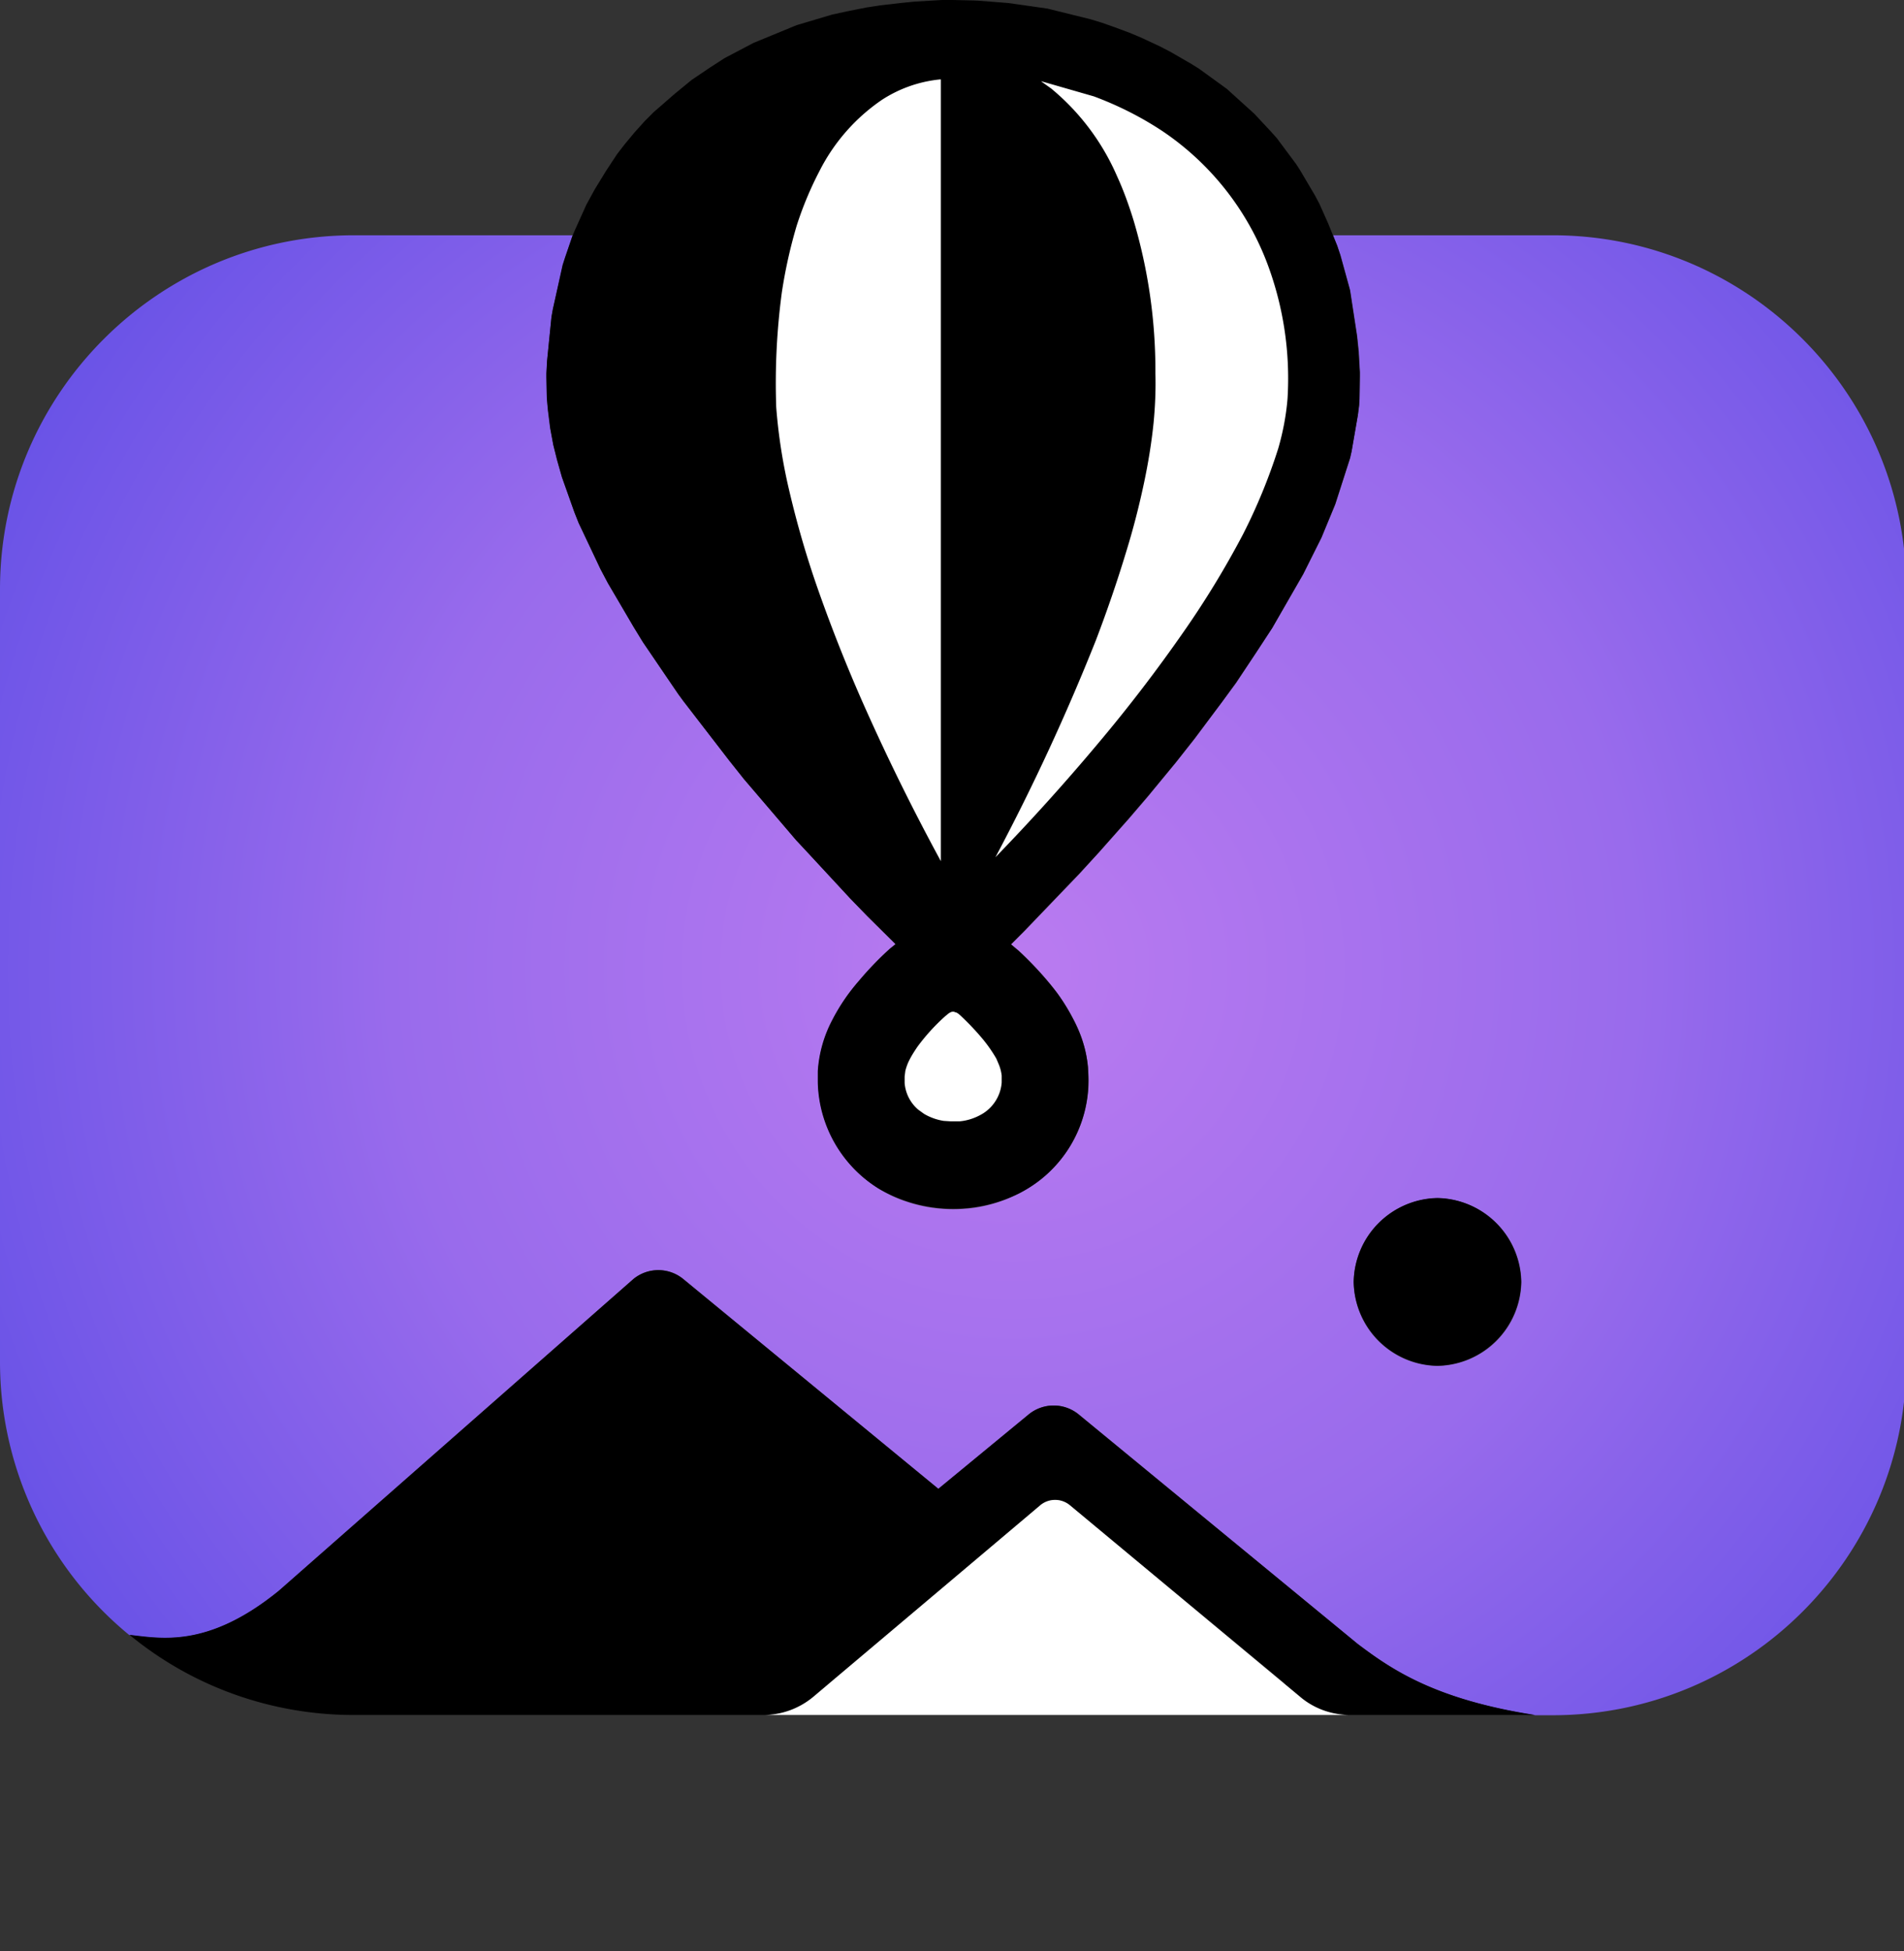 <svg xmlns="http://www.w3.org/2000/svg" width="82" height="84" fill="none"><rect width="100%" height="100%" fill="#333333" stroke="none"/><g fill-rule="evenodd" clip-path="url(#a)" clip-rule="evenodd"><path fill="url(#b)" d="M57.41 10.13h9.46c8.4 0 15.23 6.83 15.23 15.24v33.24c0 8.41-6.82 15.24-15.23 15.24h-.75c-4.33-.68-6.2-1.98-7.65-3.07l-12.02-9.89a1.7 1.7 0 0 0-2.13 0l-3.9 3.22-11-9.05a1.69 1.69 0 0 0-2.13 0L12 68.5c-3.07 2.5-5.1 2.04-6.43 1.9A15.21 15.21 0 0 1 0 58.6V25.37c0-8.4 6.83-15.24 15.24-15.24h9.43l-.02.04-.31.93-.1.32-.43 1.9-.06.33-.19 1.9-.02.52v.19l.01.87.04.5.1.8.14.73.16.66.21.72.54 1.52.18.46.94 1.98.33.61 1.09 1.87.41.67 1.52 2.24.22.3 1.98 2.56.63.8 2.26 2.63.46.5 1.86 2 .73.76 1.22 1.21-.24.2-.16.14a14.89 14.89 0 0 0-1.67 1.87 8.32 8.32 0 0 0-.91 1.66c-.2.51-.32 1.05-.36 1.6v.48a5.64 5.64 0 0 0 1.49 3.65A5.52 5.52 0 0 0 39 51.72c.87.3 1.78.4 2.7.31a6.07 6.07 0 0 0 3.06-1.2 5.44 5.44 0 0 0 2.12-4.48l-.02-.4a5.54 5.54 0 0 0-.66-2.12 8.5 8.5 0 0 0-1.02-1.52c-.4-.48-.84-.94-1.3-1.37l-.34-.28.56-.55 2.4-2.5.82-.9 1.29-1.45.84-.98 1.2-1.46.8-1.01 1.19-1.6.6-.81.84-1.27.71-1.09 1.34-2.32.76-1.52.02-.05.59-1.41.02-.06.63-1.96.06-.29.27-1.56.06-.42.01-.26.02-.98v-.18l-.05-.88-.07-.68-.3-1.96-.02-.08-.4-1.45-.14-.4-.18-.45Zm4.5 41.46a3.66 3.66 0 0 0-3.61 3.6 3.66 3.66 0 0 0 3.6 3.62 3.67 3.67 0 0 0 3.62-3.61 3.66 3.66 0 0 0-3.61-3.61Z"/><path fill="#000" d="m35.64 72.54-.64.54c-.59.48-1.32.75-2.09.76H15.24c-3.53 0-6.94-1.21-9.66-3.45 1.32.14 3.35.6 6.43-1.9l15.28-13.43a1.7 1.7 0 0 1 2.12 0l11 9.04 3.9-3.21a1.7 1.7 0 0 1 2.13 0l12.02 9.88c1.45 1.1 3.33 2.4 7.65 3.07h-7.99c-.7 0-1.4-.24-1.96-.65l-.14-.11-.6-.5-.15-.15-9.2-7.62a1 1 0 0 0-1.27 0s.02.03-9.04 7.62l-.12.11ZM61.9 51.58a3.68 3.68 0 0 0-3.6 3.61 3.68 3.68 0 0 0 3.6 3.61 3.68 3.68 0 0 0 3.61-3.6 3.68 3.68 0 0 0-3.6-3.62ZM38.57 40.65l-1.22-1.21-.74-.76-1.85-2-.47-.5-2.25-2.64-.64-.8-1.97-2.56-.22-.3-1.52-2.23-.41-.67-1.1-1.87-.32-.61-.94-1.99-.18-.45-.54-1.52-.2-.72-.17-.66-.13-.72-.1-.8-.05-.51-.02-.88v-.18l.03-.52.19-1.9.06-.34.42-1.9.1-.31.32-.93.1-.24.5-1.11.36-.66.49-.8.48-.73.35-.45.4-.48.44-.49.38-.38.92-.8.67-.55.05-.04.8-.54.62-.4 1.2-.63.06-.03 1.7-.7.15-.06 1.51-.45.64-.14.86-.17.58-.09.87-.1.6-.06L40.57 0h.46l.88.02.23.01 1.28.1 1.69.24.2.05 1.66.41.49.15.54.19.67.25.52.22.77.36.48.25.88.51.32.2 1.2.87.33.3.83.75.04.04.7.75.25.28.82 1.1.17.26.65 1.1.2.38.37.83.39.96.13.4.4 1.45.02.08.3 1.96.07.68.05.88v.18l-.01.98-.02.25-.05.43-.27 1.56-.07.29-.63 1.96-.02.05-.58 1.42-.03.05-.76 1.52-1.33 2.32-.71 1.08-.85 1.27-.6.83-1.19 1.58-.8 1.02-1.2 1.45-.84.98-1.28 1.45-.83.9-2.4 2.5-.55.56.33.28a14.6 14.6 0 0 1 1.66 1.82 8.52 8.52 0 0 1 .95 1.68c.2.48.33 1 .37 1.51l.02.4a5.44 5.44 0 0 1-2.96 5.02 6.4 6.4 0 0 1-6.06-.19 5.52 5.52 0 0 1-2.63-4.59v-.47a5.47 5.47 0 0 1 .62-2.2 8.38 8.38 0 0 1 1.16-1.7c.37-.44.76-.85 1.17-1.23l.15-.14.25-.2Z"/><path fill="#fff" d="m35 73.08 9.8-8.27a1 1 0 0 1 1.28 0l9.94 8.27c.6.5 1.36.76 2.14.76H32.88c.77 0 1.52-.27 2.12-.76Zm6.1-29.51.1.03.08.05.08.07a11.43 11.43 0 0 1 .95 1 6.2 6.2 0 0 1 .6.86l.11.26c.06.15.1.3.12.47v.3a1.73 1.73 0 0 1-.82 1.34c-.3.18-.64.3-1 .33h-.37l-.31-.02a2.4 2.4 0 0 1-.84-.3l-.25-.18a1.68 1.68 0 0 1-.59-1.15v-.28l.03-.24c.04-.16.1-.33.18-.48.1-.2.22-.38.34-.56a8.6 8.6 0 0 1 1.19-1.31l.12-.1c.08-.06.08-.06.18-.1h.1Zm-.62-40.15h.04v33.66l-.08-.15a94.1 94.1 0 0 1-3.1-6.27 67.23 67.23 0 0 1-2.1-5.25c-.5-1.42-.92-2.87-1.26-4.33a23.31 23.31 0 0 1-.55-3.54 29.5 29.5 0 0 1 .24-4.94 21.16 21.16 0 0 1 .64-2.88 14.96 14.96 0 0 1 .99-2.37 8.18 8.18 0 0 1 2.68-3.05 5.6 5.6 0 0 1 2.5-.88Zm4.37.08 2.26.65c1.05.39 2.06.9 2.99 1.52a11.98 11.98 0 0 1 4.45 5.6 14.07 14.07 0 0 1 .9 5.9c-.06.73-.2 1.45-.4 2.14a24.3 24.3 0 0 1-1.52 3.7 39.05 39.05 0 0 1-2.56 4.2 65.43 65.43 0 0 1-3.68 4.8 91 91 0 0 1-4.42 4.9 93.68 93.68 0 0 0 4.33-9.35c.48-1.26.92-2.54 1.31-3.83.3-.97.55-1.95.76-2.94.18-.85.32-1.7.41-2.57.07-.72.1-1.44.08-2.16a22.67 22.67 0 0 0-.94-6.57c-.2-.65-.43-1.29-.71-1.9a10.11 10.11 0 0 0-2.84-3.78l-.42-.3Z"/></g><defs><radialGradient id="b" cx="0" cy="0" r="1" gradientTransform="matrix(59 0 0 59 43.6 41.71)" gradientUnits="userSpaceOnUse"><stop stop-color="#BA7BF0"/><stop offset=".45" stop-color="#996BEC"/><stop offset="1" stop-color="#5046E4"/></radialGradient><clipPath id="a"><path fill="#fff" d="M0 0h82v84H0z"/></clipPath></defs></svg>
